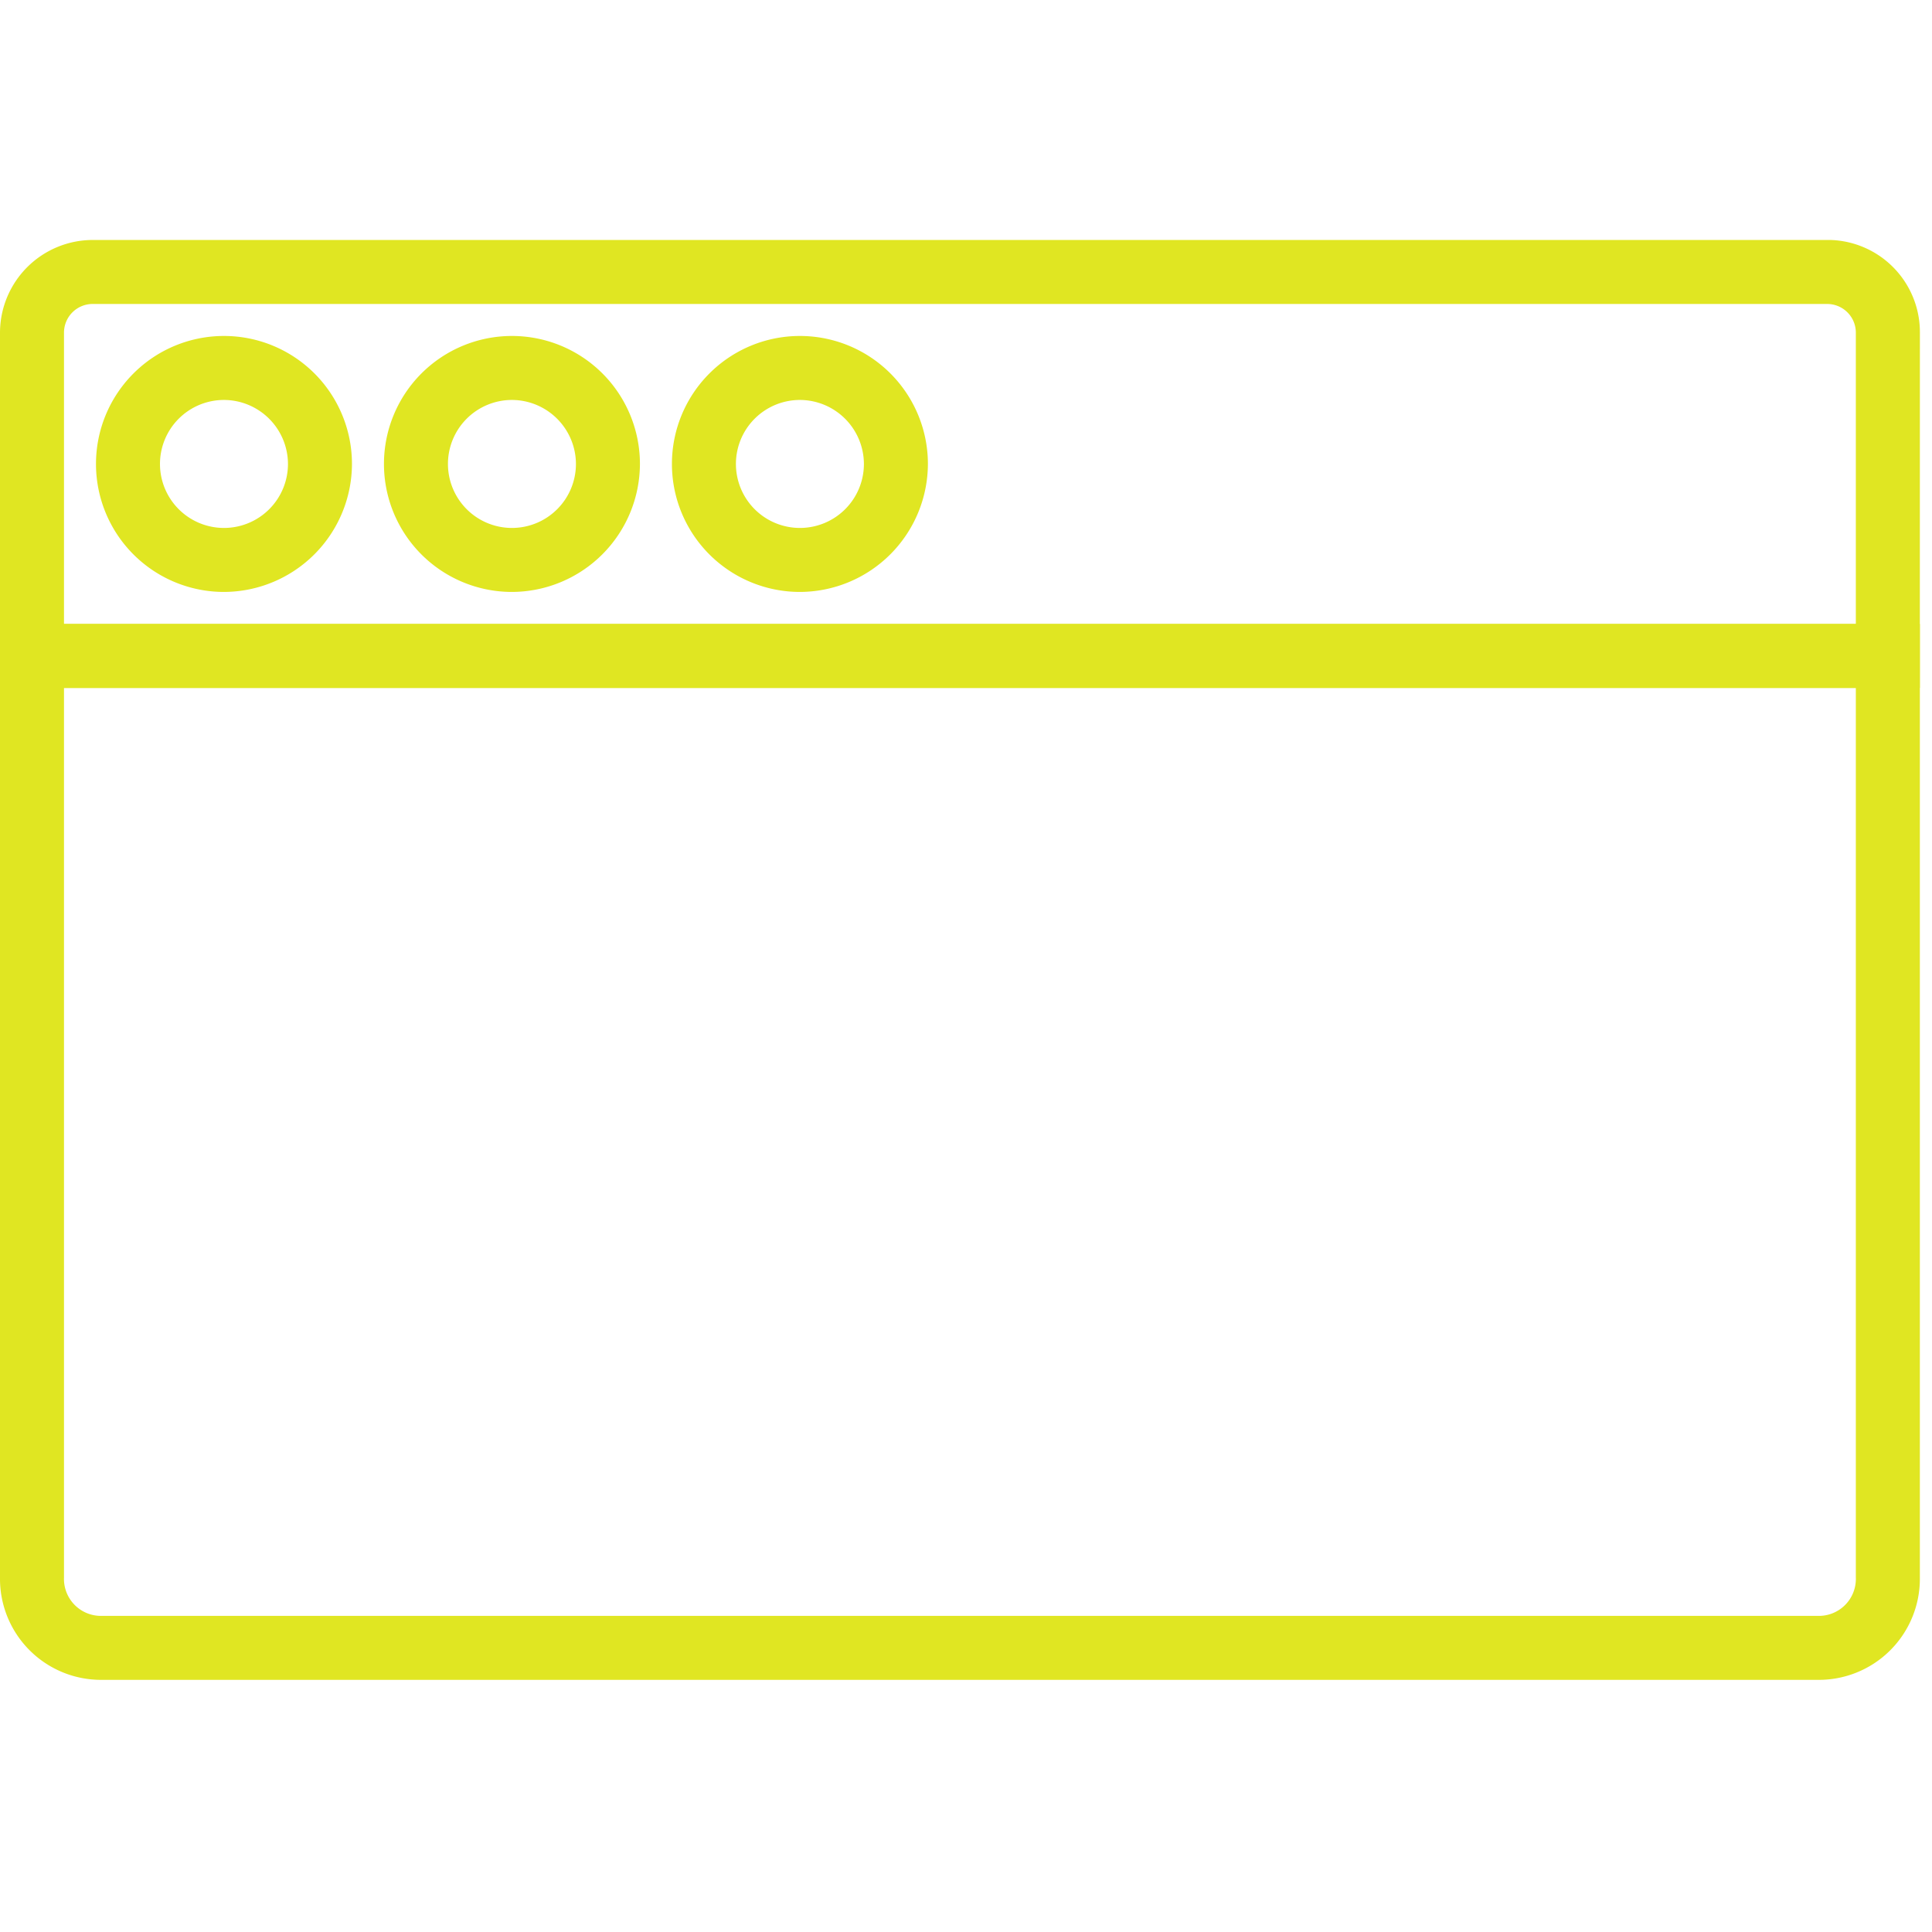 <svg xmlns="http://www.w3.org/2000/svg" xmlns:xlink="http://www.w3.org/1999/xlink" width="57" height="57" viewBox="0 0 57 57">
  <defs>
    <clipPath id="clip-path">
      <rect id="Rectangle_160" data-name="Rectangle 160" width="57" height="57" transform="translate(282 2746)" fill="#e0e622" stroke="#707070" stroke-width="1"/>
    </clipPath>
  </defs>
  <g id="Mask_Group_1" data-name="Mask Group 1" transform="translate(-282 -2746)" clip-path="url(#clip-path)">
    <g id="online" transform="translate(282 2753.08)">
      <path id="Path_248" data-name="Path 248" d="M6.976,5.088A1.888,1.888,0,1,0,8.864,6.976,1.894,1.894,0,0,0,6.976,5.088m0,5.664a3.776,3.776,0,1,1,3.776-3.776,3.787,3.787,0,0,1-3.776,3.776" transform="translate(-0.368 -0.368)" fill="#e0e622" fill-rule="evenodd"/>
      <path id="Path_249" data-name="Path 249" d="M16.576,5.088a1.888,1.888,0,1,0,1.888,1.888,1.894,1.894,0,0,0-1.888-1.888m0,5.664a3.776,3.776,0,1,1,3.776-3.776,3.787,3.787,0,0,1-3.776,3.776" transform="translate(-1.472 -0.368)" fill="#e0e622" fill-rule="evenodd"/>
      <path id="Path_250" data-name="Path 250" d="M26.176,5.088a1.888,1.888,0,1,0,1.888,1.888,1.894,1.894,0,0,0-1.888-1.888m0,5.664a3.776,3.776,0,1,1,3.776-3.776,3.787,3.787,0,0,1-3.776,3.776" transform="translate(-2.576 -0.368)" fill="#e0e622" fill-rule="evenodd"/>
      <path id="Path_251" data-name="Path 251" d="M1.888,11.328H54.753V2.738a.846.846,0,0,0-.85-.85H2.738a.846.846,0,0,0-.85.85Zm54.753,1.888H0V2.738A2.74,2.74,0,0,1,2.738,0H54a2.721,2.721,0,0,1,2.643,2.738Z" fill="#e0e622" fill-rule="evenodd"/>
      <path id="Path_252" data-name="Path 252" d="M0,12.8V40.932a2.982,2.982,0,0,0,3.021,3.021h50.6a2.982,2.982,0,0,0,3.021-3.021V12.8ZM54.753,40.932a1.091,1.091,0,0,1-1.133,1.133H3.021a1.091,1.091,0,0,1-1.133-1.133V14.688H54.753Z" transform="translate(0 -1.472)" fill="#e0e622" fill-rule="evenodd"/>
    </g>
  </g>
</svg>
